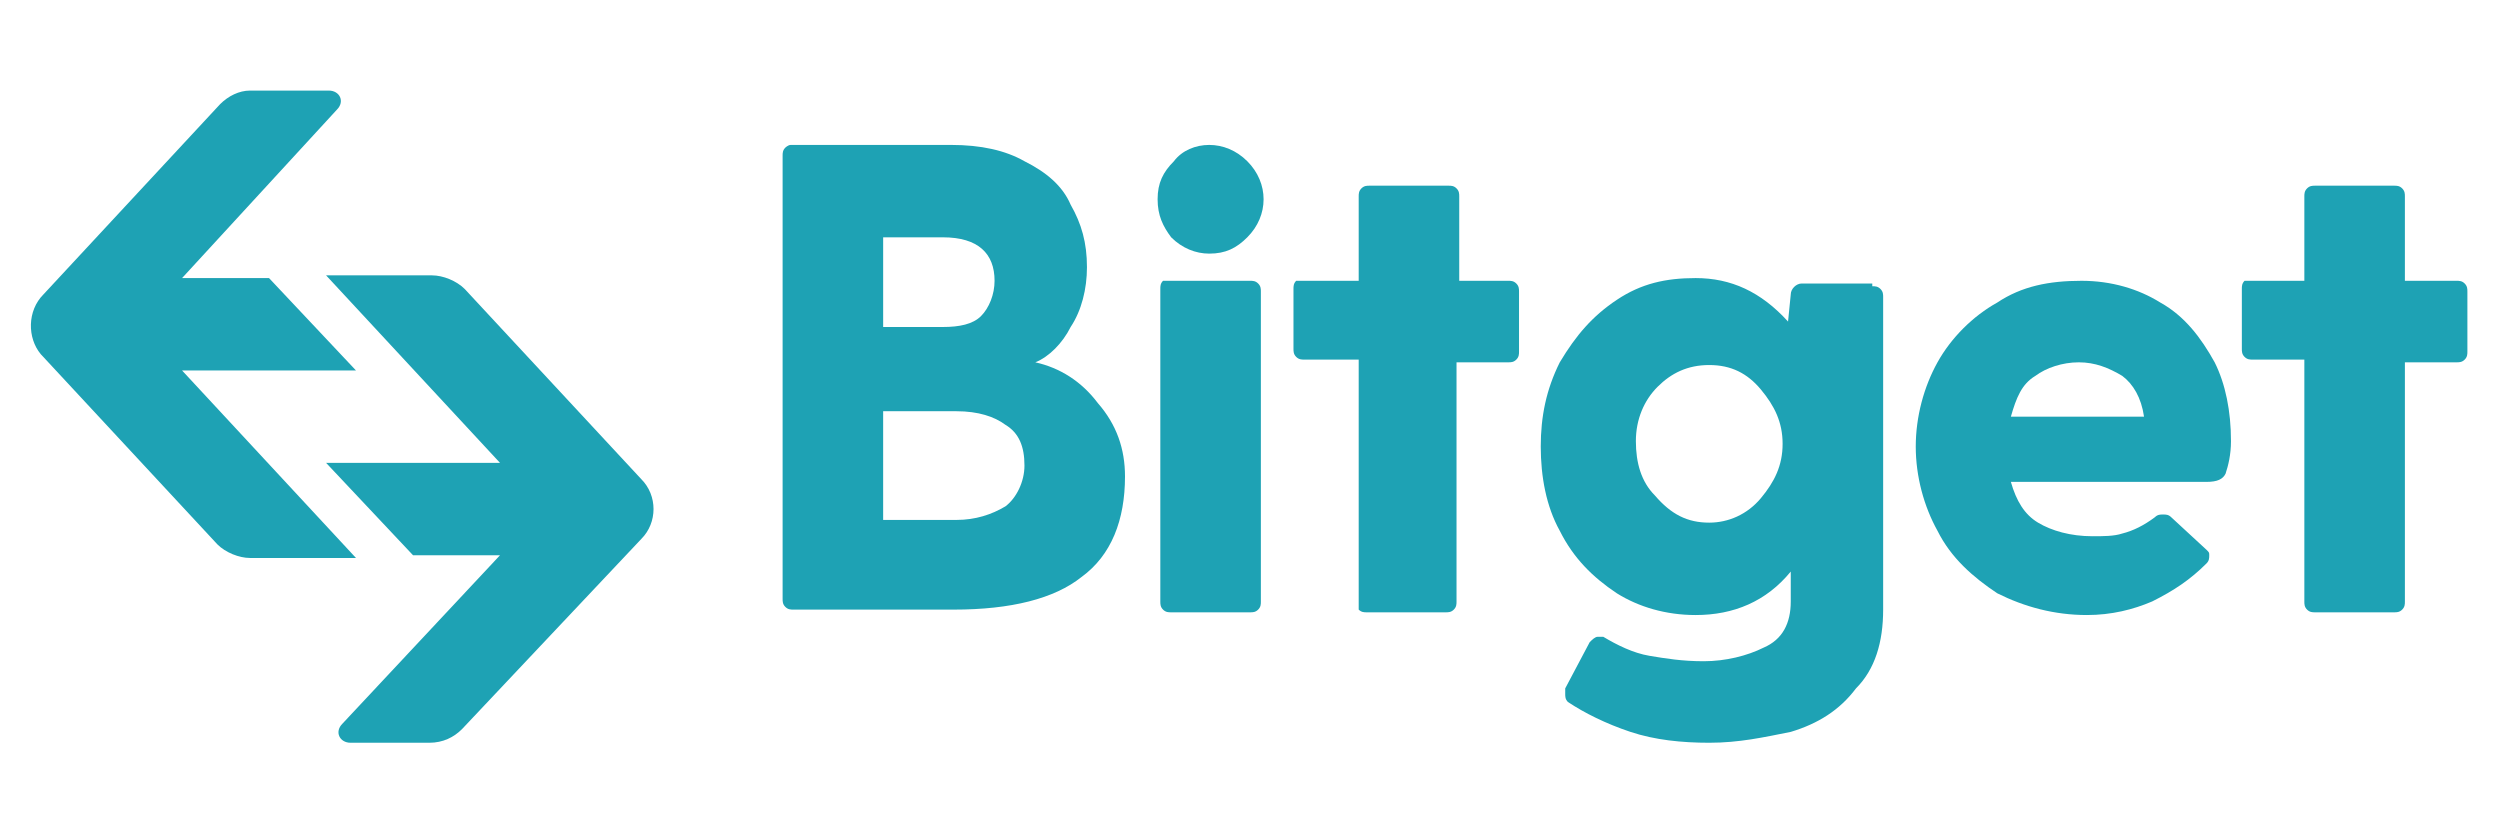 <?xml version="1.0" encoding="utf-8"?>
<!-- Generator: Adobe Illustrator 27.2.0, SVG Export Plug-In . SVG Version: 6.00 Build 0)  -->
<svg version="1.1" id="Layer_1" height="50" width="150" xmlns="http://www.w3.org/2000/svg" xmlns:xlink="http://www.w3.org/1999/xlink" x="0px" y="0px"
	 viewBox="0 0 92 24" style="enable-background:new 0 0 92 24;" xml:space="preserve">
<style type="text/css">
	.st0{fill:#1EA2B4;}
</style>
<g>
	<g>
		<g>
			<path class="st0" d="M90.4,7c0.1,0,0.2,0,0.3,0.1c0.1,0.1,0.1,0.2,0.1,0.3v2.2c0,0.1,0,0.2-0.1,0.3c-0.1,0.1-0.2,0.1-0.3,0.1
				h-1.9v8.8c0,0.1,0,0.2-0.1,0.3c-0.1,0.1-0.2,0.1-0.3,0.1h-2.9c-0.1,0-0.2,0-0.3-0.1c-0.1-0.1-0.1-0.2-0.1-0.3V9.9h-1.9
				c-0.1,0-0.2,0-0.3-0.1c-0.1-0.1-0.1-0.2-0.1-0.3V7.3c0-0.1,0-0.2,0.1-0.3C82.7,7,82.8,7,82.9,7h1.9V3.9c0-0.1,0-0.2,0.1-0.3
				c0.1-0.1,0.2-0.1,0.3-0.1h2.9c0.1,0,0.2,0,0.3,0.1c0.1,0.1,0.1,0.2,0.1,0.3V7H90.4z"/>
			<path class="st0" d="M82.1,12.9c0,0.5-0.1,0.9-0.2,1.2c-0.1,0.2-0.3,0.3-0.7,0.3h-7.2c0.2,0.7,0.5,1.2,1,1.5
				c0.5,0.3,1.2,0.5,2,0.5c0.4,0,0.8,0,1.1-0.1c0.4-0.1,0.8-0.3,1.2-0.6c0.1-0.1,0.2-0.1,0.3-0.1c0.1,0,0.2,0,0.3,0.1l1.3,1.2
				c0.1,0.1,0.1,0.1,0.1,0.2s0,0.2-0.1,0.3c-0.6,0.6-1.2,1-2,1.4c-0.7,0.3-1.5,0.5-2.4,0.5c-1.2,0-2.3-0.3-3.3-0.8
				c-0.9-0.6-1.7-1.3-2.2-2.3c-0.5-0.9-0.8-2-0.8-3.1c0-1.1,0.3-2.2,0.8-3.1c0.5-0.9,1.3-1.7,2.2-2.2c0.9-0.6,1.9-0.8,3.1-0.8
				c1.1,0,2.1,0.3,2.9,0.8c0.9,0.5,1.5,1.3,2,2.2C81.9,10.8,82.1,11.8,82.1,12.9z M76.5,10c-0.6,0-1.2,0.2-1.6,0.5
				c-0.5,0.3-0.7,0.8-0.9,1.5h4.9c-0.1-0.7-0.4-1.2-0.8-1.5C77.6,10.2,77.1,10,76.5,10z"/>
			<path class="st0" d="M68.9,7.2c0.1,0,0.2,0,0.3,0.1c0.1,0.1,0.1,0.2,0.1,0.3v11.5c0,1.2-0.3,2.2-1,2.9c-0.6,0.8-1.4,1.3-2.4,1.6
				C64.9,23.8,64,24,62.9,24c-1,0-2-0.1-2.9-0.4c-0.9-0.3-1.7-0.7-2.3-1.1c-0.1-0.1-0.1-0.2-0.1-0.3c0-0.1,0-0.2,0-0.2l0.9-1.7
				c0.1-0.1,0.2-0.2,0.3-0.2c0.1,0,0.1,0,0.2,0c0.5,0.3,1.1,0.6,1.7,0.7c0.6,0.1,1.2,0.2,2,0.2c0.8,0,1.6-0.2,2.2-0.5
				c0.7-0.3,1-0.9,1-1.7v-1.1c-0.9,1.1-2.1,1.6-3.5,1.6c-1.1,0-2.1-0.3-2.9-0.8c-0.9-0.6-1.6-1.3-2.1-2.3c-0.5-0.9-0.7-2-0.7-3.1
				c0-1.1,0.2-2.1,0.7-3.1C58,9,58.6,8.3,59.5,7.7c0.9-0.6,1.8-0.8,2.9-0.8c1.3,0,2.4,0.5,3.4,1.6l0.1-1c0-0.2,0.2-0.4,0.4-0.4H68.9
				z M62.9,15.9c0.7,0,1.4-0.3,1.9-0.9c0.5-0.6,0.8-1.2,0.8-2c0-0.8-0.3-1.4-0.8-2c-0.5-0.6-1.1-0.9-1.9-0.9c-0.8,0-1.4,0.3-1.9,0.8
				c-0.5,0.5-0.8,1.2-0.8,2c0,0.8,0.2,1.5,0.7,2C61.5,15.6,62.1,15.9,62.9,15.9z"/>
			<path class="st0" d="M55.5,7c0.1,0,0.2,0,0.3,0.1c0.1,0.1,0.1,0.2,0.1,0.3v2.2c0,0.1,0,0.2-0.1,0.3c-0.1,0.1-0.2,0.1-0.3,0.1
				h-1.9v8.8c0,0.1,0,0.2-0.1,0.3c-0.1,0.1-0.2,0.1-0.3,0.1h-2.9c-0.1,0-0.2,0-0.3-0.1C50,19,50,18.9,50,18.8V9.9H48
				c-0.1,0-0.2,0-0.3-0.1c-0.1-0.1-0.1-0.2-0.1-0.3V7.3c0-0.1,0-0.2,0.1-0.3C47.8,7,47.9,7,48,7H50V3.9c0-0.1,0-0.2,0.1-0.3
				c0.1-0.1,0.2-0.1,0.3-0.1h2.9c0.1,0,0.2,0,0.3,0.1c0.1,0.1,0.1,0.2,0.1,0.3V7H55.5z"/>
			<path class="st0" d="M44.5,6c-0.5,0-1-0.2-1.4-0.6C42.8,5,42.6,4.6,42.6,4c0-0.6,0.2-1,0.6-1.4C43.5,2.2,44,2,44.5,2
				s1,0.2,1.4,0.6C46.3,3,46.5,3.5,46.5,4c0,0.5-0.2,1-0.6,1.4C45.5,5.8,45.1,6,44.5,6z M42.7,7.3c0-0.1,0-0.2,0.1-0.3
				C42.9,7,43,7,43.1,7H46c0.1,0,0.2,0,0.3,0.1c0.1,0.1,0.1,0.2,0.1,0.3v11.4c0,0.1,0,0.2-0.1,0.3c-0.1,0.1-0.2,0.1-0.3,0.1h-2.9
				c-0.1,0-0.2,0-0.3-0.1c-0.1-0.1-0.1-0.2-0.1-0.3V7.3z"/>
			<path class="st0" d="M38.1,10c0.9,0.2,1.7,0.7,2.3,1.5c0.7,0.8,1,1.7,1,2.7c0,1.6-0.5,2.9-1.6,3.7c-1,0.8-2.6,1.2-4.7,1.2h-5.9
				c-0.1,0-0.2,0-0.3-0.1c-0.1-0.1-0.1-0.2-0.1-0.3V2.4c0-0.1,0-0.2,0.1-0.3C28.9,2.1,29,2,29.1,2H35c1.1,0,2,0.2,2.7,0.6
				c0.8,0.4,1.4,0.9,1.7,1.6c0.4,0.7,0.6,1.4,0.6,2.3c0,0.8-0.2,1.6-0.6,2.2C39.1,9.3,38.6,9.8,38.1,10z M36.6,7
				c0-1-0.6-1.6-1.9-1.6h-2.2v3.3h2.2c0.6,0,1.1-0.1,1.4-0.4C36.4,8,36.6,7.5,36.6,7z M35.2,15.8c0.7,0,1.3-0.2,1.8-0.5
				c0.4-0.3,0.7-0.9,0.7-1.5c0-0.7-0.2-1.2-0.7-1.5c-0.4-0.3-1-0.5-1.8-0.5h-2.7v4H35.2z"/>
			<path class="st0" d="M8.1,0.5C8.4,0.2,8.8,0,9.2,0l2.9,0c0.4,0,0.6,0.4,0.3,0.7L6.7,6.9h3.2l3.2,3.4H6.7l6.4,6.9H9.2
				c-0.4,0-0.9-0.2-1.2-0.5l-6.5-7C1,9.1,1,8.1,1.6,7.5L8.1,0.5z"/>
			<path class="st0" d="M17,23.5c-0.3,0.3-0.7,0.5-1.2,0.5h-2.9c-0.4,0-0.6-0.4-0.3-0.7l5.8-6.2h-3.2l-3.2-3.4h6.4l-6.4-6.9h3.9
				c0.4,0,0.9,0.2,1.2,0.5l6.5,7c0.6,0.6,0.6,1.6,0,2.2L17,23.5z"/>
		</g>
	</g>
</g>
</svg>

